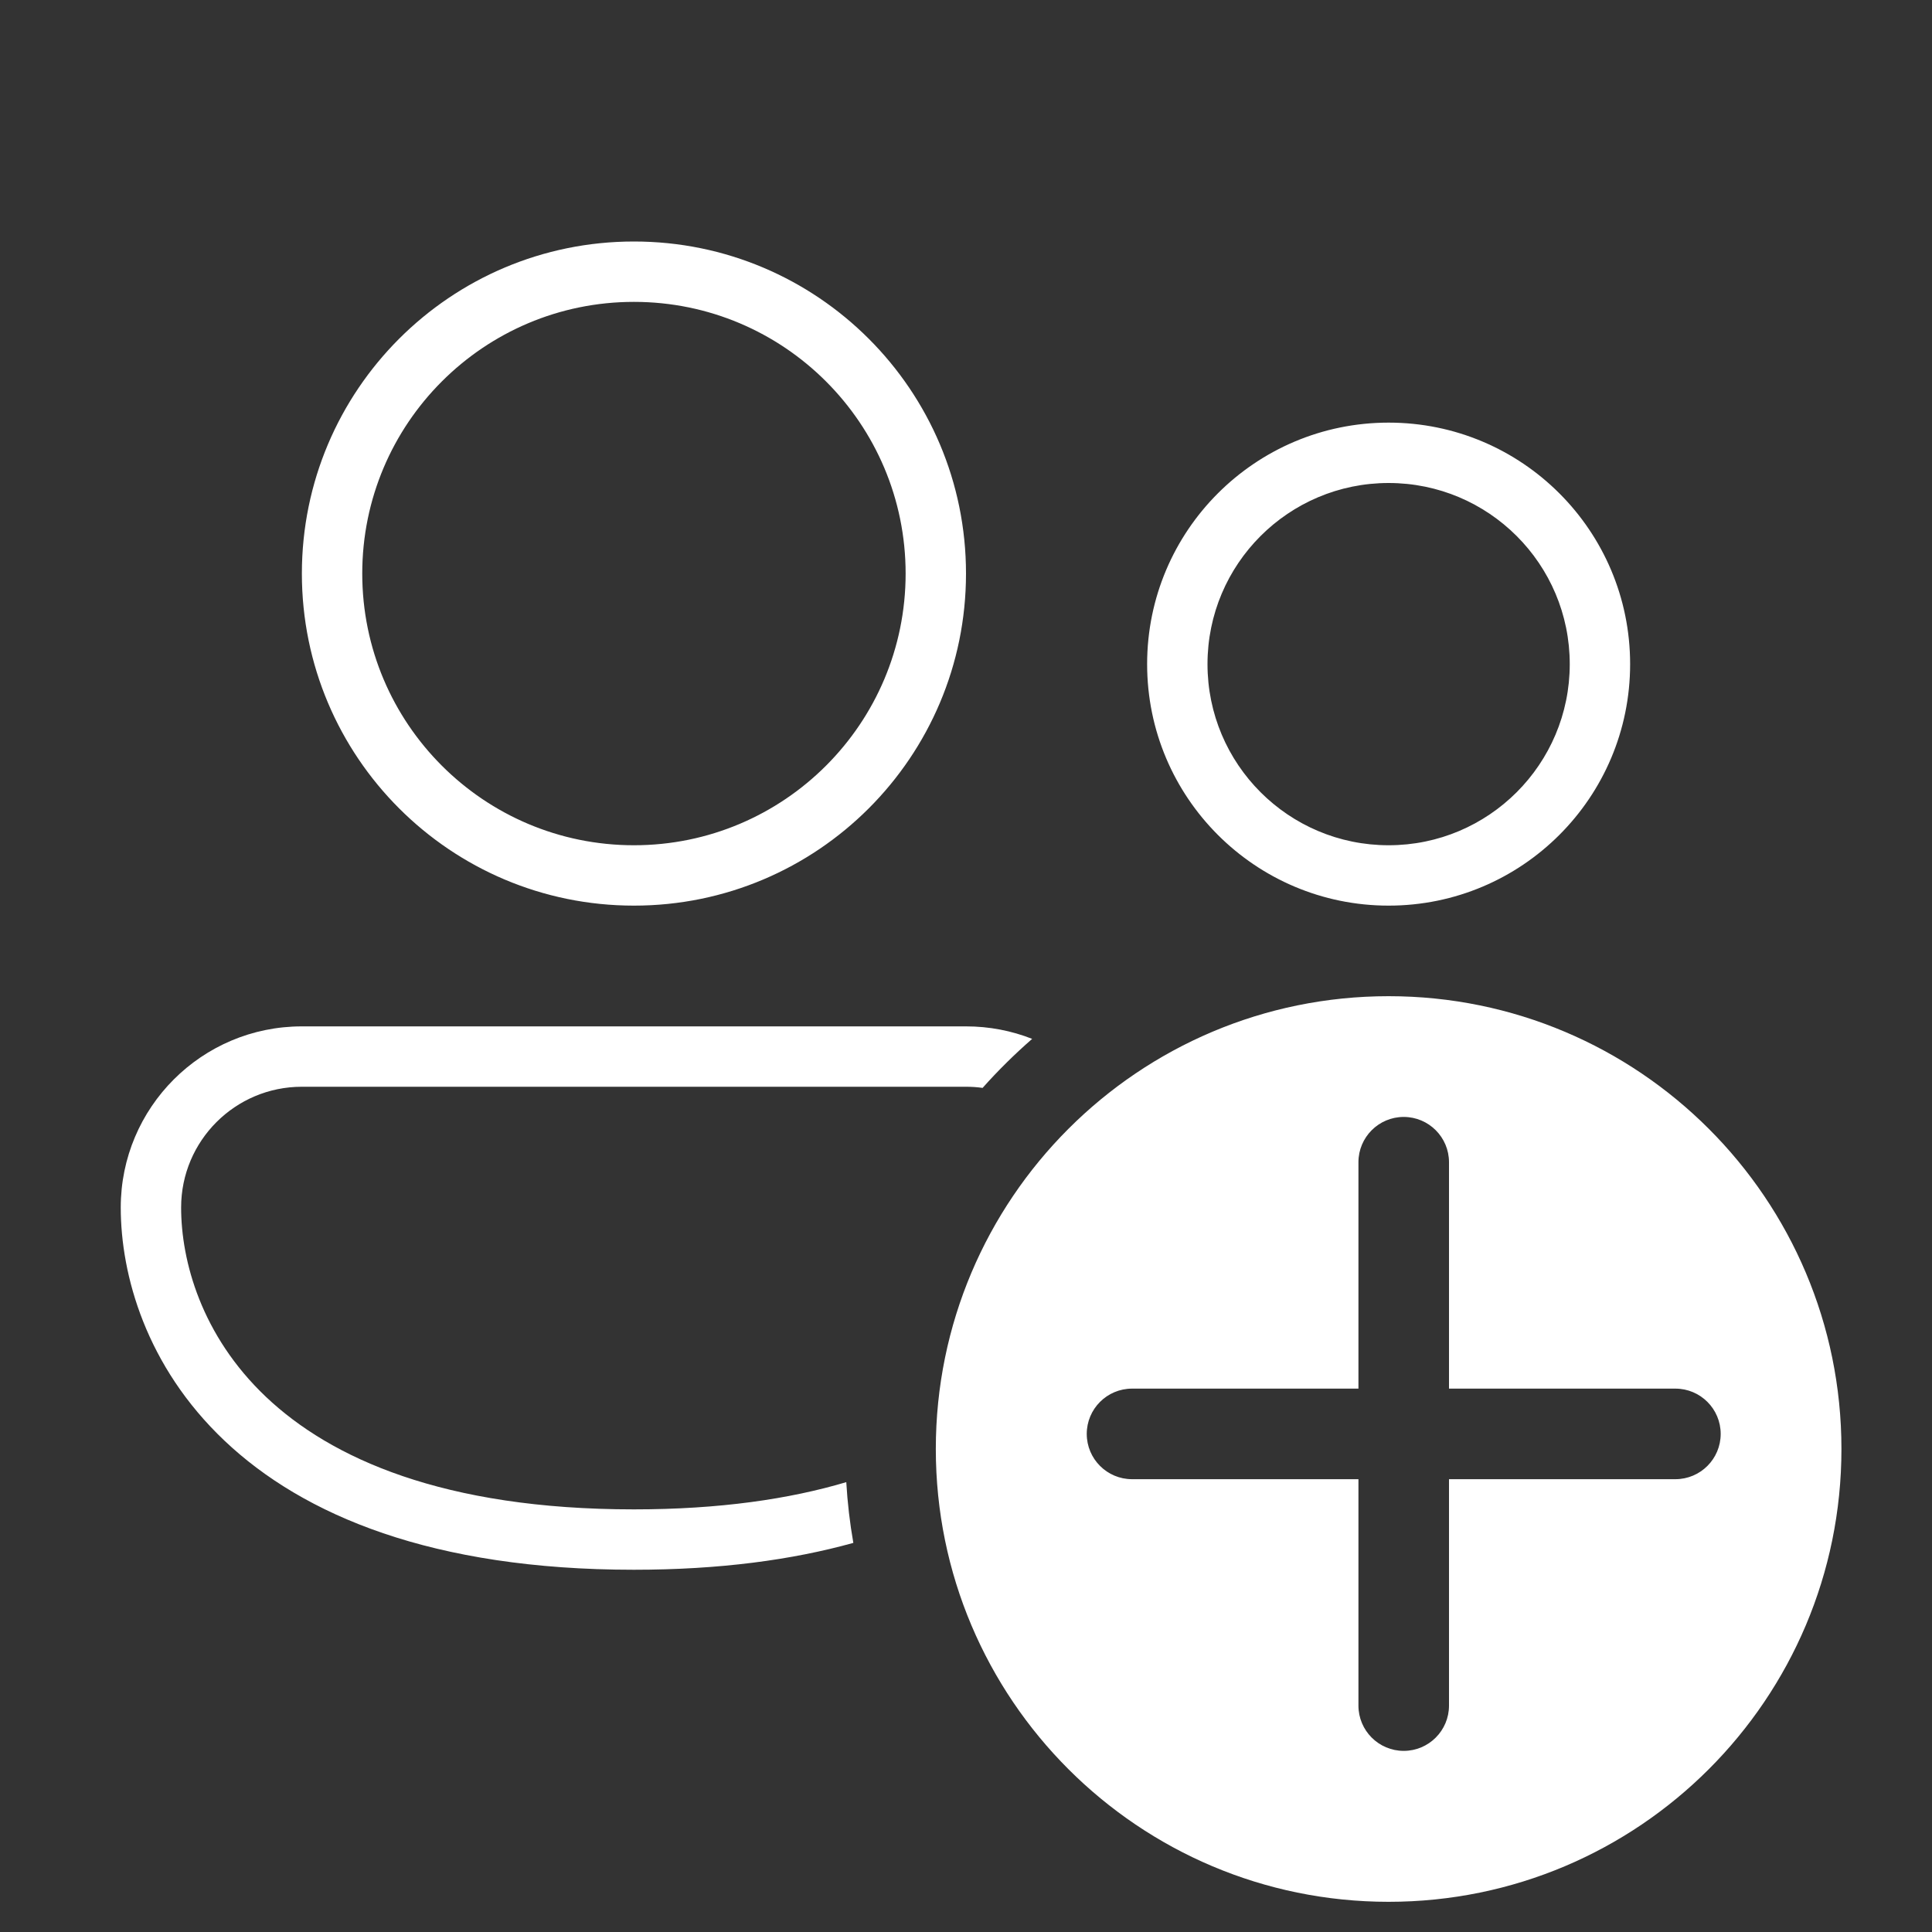 <svg width="32" height="32" viewBox="0 0 32 32" fill="none" xmlns="http://www.w3.org/2000/svg">
<rect x="0" y="0" width="32" height="32" fill="#333333" stroke="none"/>
<path d="M10.5 4C7.462 4 5 6.462 5 9.5C5 12.538 7.462 15 10.5 15C13.538 15 16 12.538 16 9.5C16 6.462 13.538 4 10.5 4ZM6 9.5C6 7.015 8.015 5 10.5 5C12.985 5 15 7.015 15 9.5C15 11.985 12.985 14 10.5 14C8.015 14 6 11.985 6 9.5ZM23 7C20.791 7 19 8.791 19 11C19 13.209 20.791 15 23 15C25.209 15 27 13.209 27 11C27 8.791 25.209 7 23 7ZM20 11C20 9.343 21.343 8 23 8C24.657 8 26 9.343 26 11C26 12.657 24.657 14 23 14C21.343 14 20 12.657 20 11ZM16 17C16.387 17 16.757 17.073 17.096 17.207C16.806 17.46 16.531 17.731 16.275 18.019C16.185 18.006 16.093 18 16 18H5C3.895 18 3 18.895 3 20C3 20.884 3.333 22.12 4.406 23.137C5.476 24.151 7.339 25 10.5 25C11.918 25 13.075 24.829 14.017 24.549C14.037 24.89 14.076 25.226 14.134 25.555C13.121 25.837 11.919 26 10.5 26C7.161 26 5.024 25.099 3.719 23.863C2.417 22.63 2 21.116 2 20C2 18.343 3.343 17 5 17H16ZM23 31.5C18.858 31.5 15.5 28.142 15.5 24C15.5 19.858 18.858 16.5 23 16.5C27.142 16.5 30.5 19.858 30.5 24C30.5 28.142 27.142 31.5 23 31.5ZM24 19.25C24 18.836 23.664 18.5 23.25 18.5C22.836 18.5 22.5 18.836 22.5 19.25V23H18.75C18.336 23 18 23.336 18 23.75C18 24.164 18.336 24.5 18.75 24.5H22.5V28.25C22.5 28.664 22.836 29 23.25 29C23.664 29 24 28.664 24 28.25V24.5H27.75C28.164 24.5 28.5 24.164 28.5 23.75C28.5 23.336 28.164 23 27.75 23H24V19.25Z" fill="#ffffff"/>
</svg>
